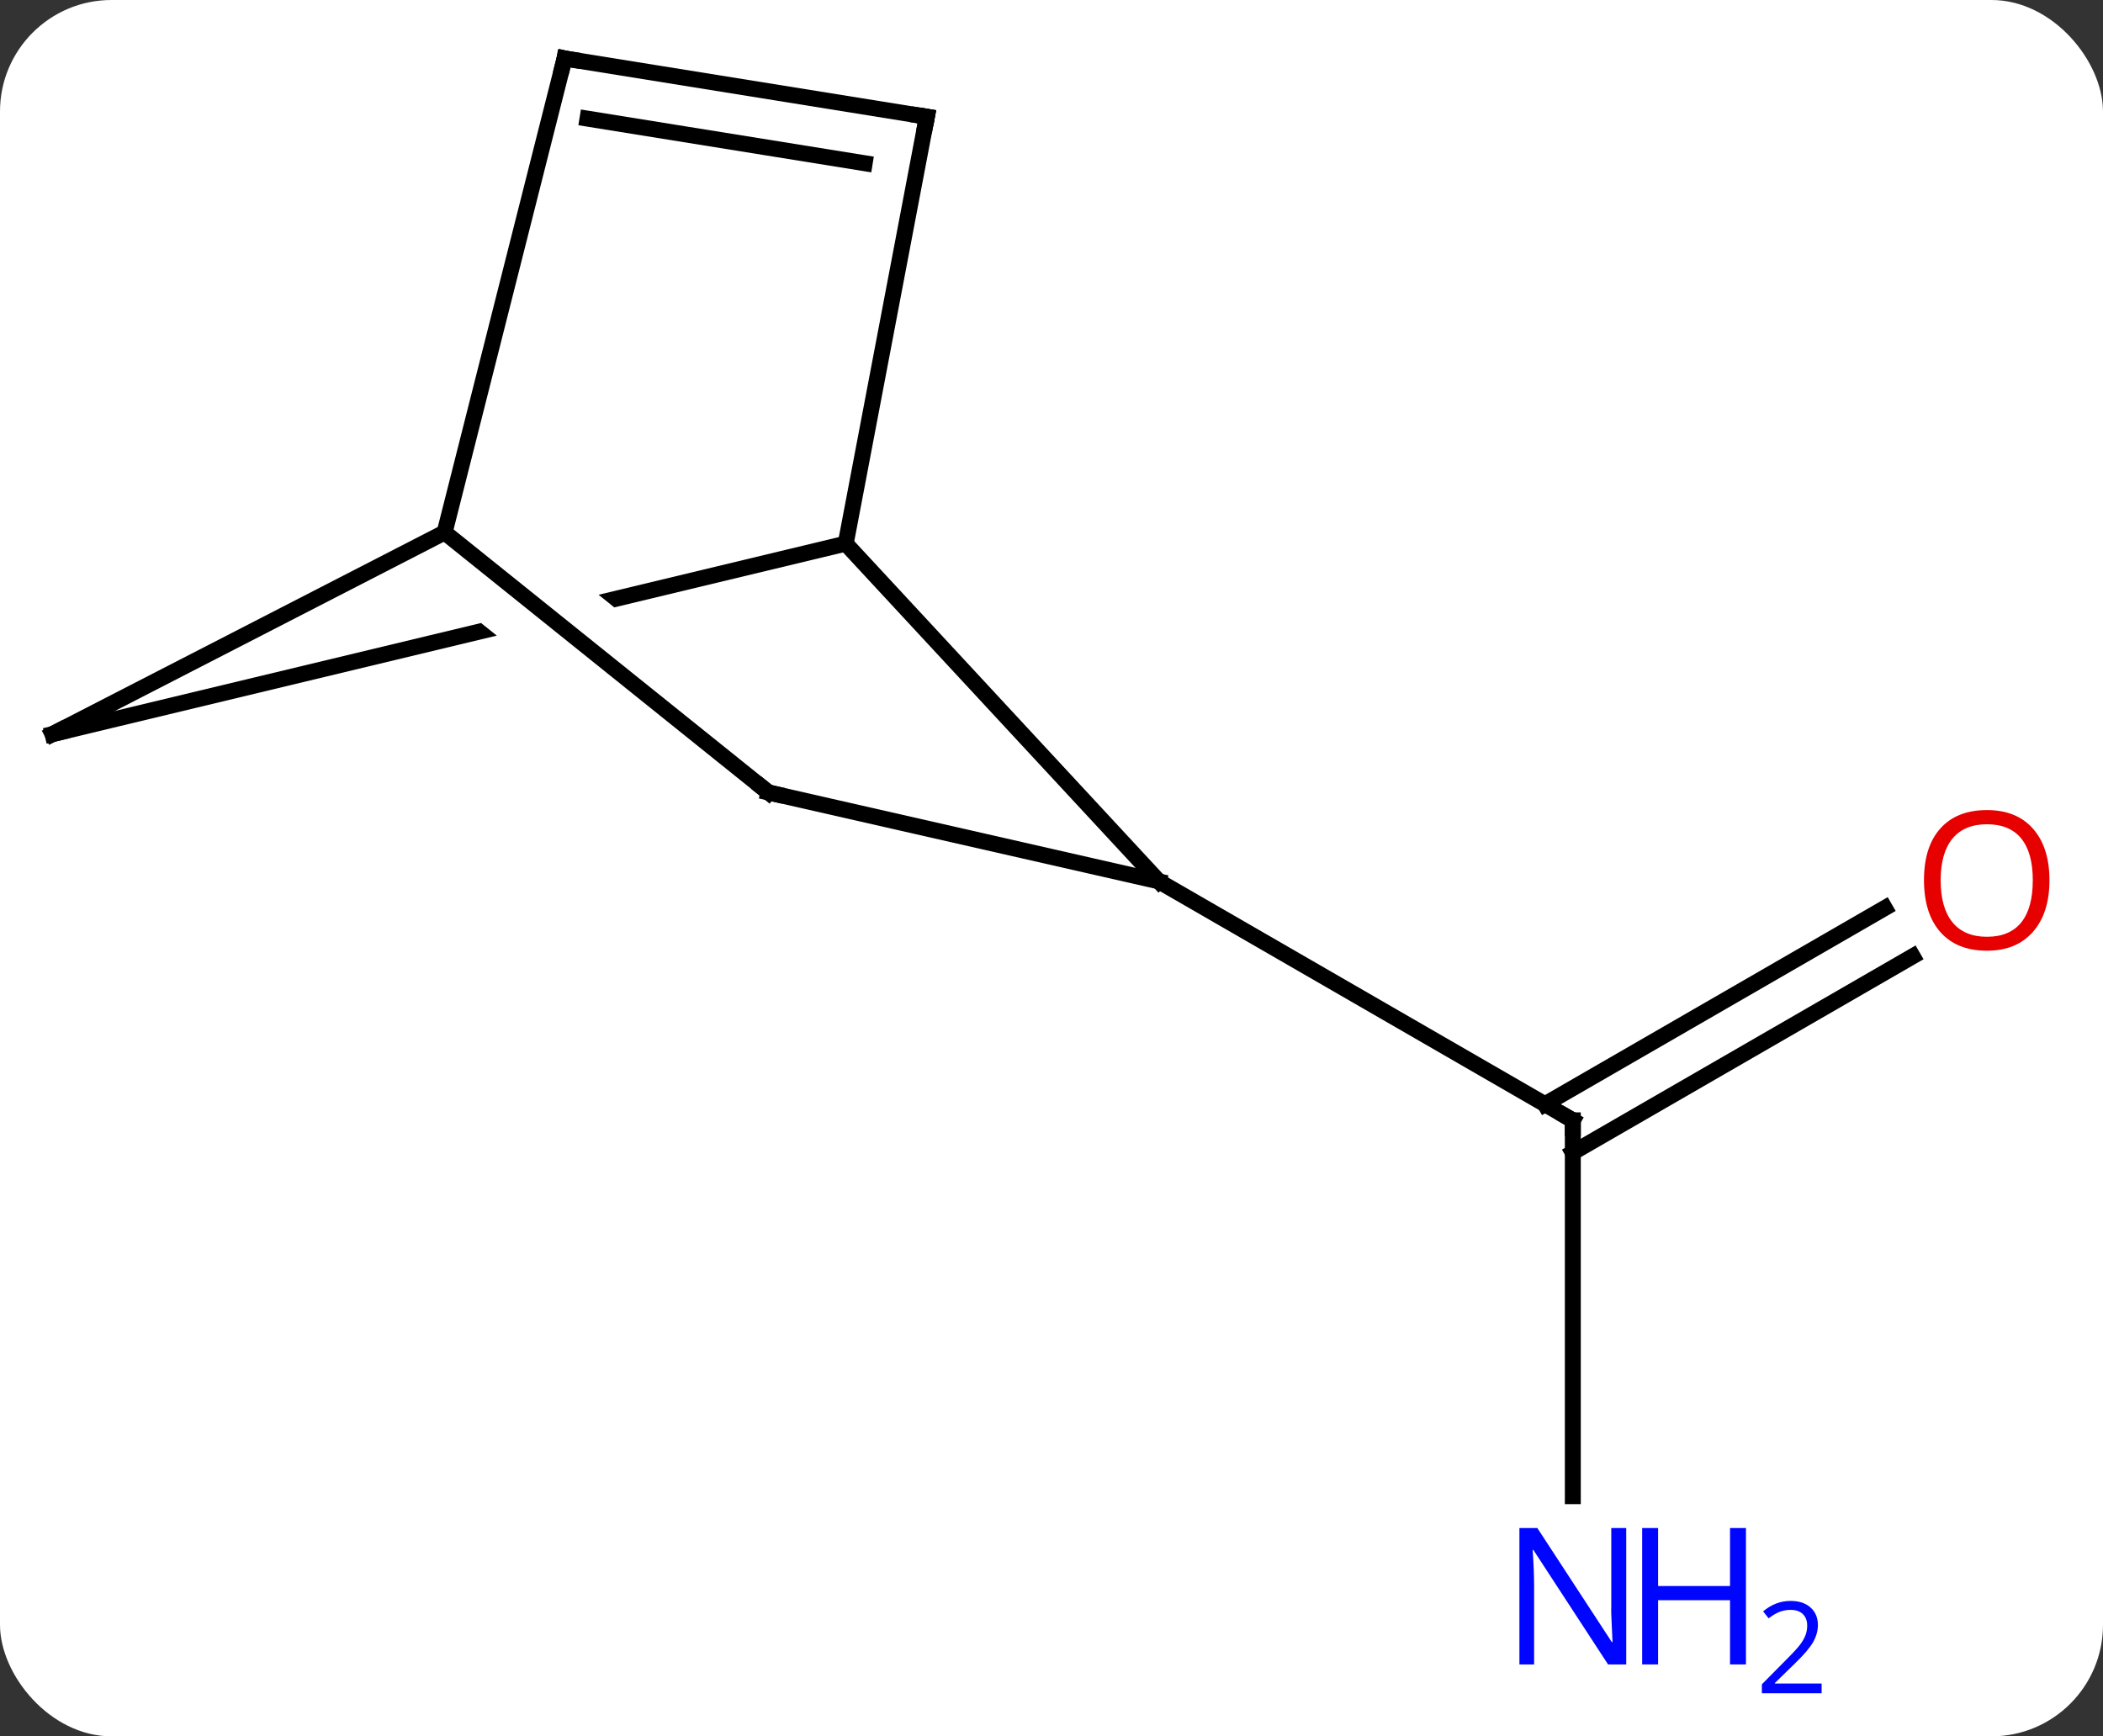 <svg width="132" viewBox="0 0 132 109" style="fill-opacity:1; color-rendering:auto; color-interpolation:auto; text-rendering:auto; stroke:black; stroke-linecap:square; stroke-miterlimit:10; shape-rendering:auto; stroke-opacity:1; fill:black; stroke-dasharray:none; font-weight:normal; stroke-width:1; font-family:'Open Sans'; font-style:normal; stroke-linejoin:miter; font-size:12; stroke-dashoffset:0; image-rendering:auto;" height="109" class="cas-substance-image" xmlns:xlink="http://www.w3.org/1999/xlink" xmlns="http://www.w3.org/2000/svg"><rect x="0" y="0" width="132" height="109" fill="#333333" stroke="none"/><svg class="cas-substance-single-component"><rect y="0" x="0" width="132" stroke="none" ry="7" rx="7" height="109" fill="white" class="cas-substance-group"/><svg y="0" x="0" width="132" viewBox="0 0 132 109" style="fill:black;" height="109" class="cas-substance-single-component-image"><svg><g><clipPath id="clipPath_0afb83c3e38f4cc0b4097b33579cd62f1" clipPathUnits="userSpaceOnUse"><path d="M-37.138 -23.263 L-10.966 -2.244 L-14.723 2.434 L-40.895 -18.585 L-37.138 -23.263 ZM-11.942 -38.197 L-69.019 -24.487 L-59.677 14.407 L-2.6 0.697 L-11.942 -38.197 Z"/></clipPath><g transform="translate(64,52)" style="text-rendering:geometricPrecision; color-rendering:optimizeQuality; color-interpolation:linearRGB; stroke-linecap:butt; image-rendering:optimizeQuality;"><line y2="41.924" y1="18.33" x2="34.722" x1="34.722" style="fill:none;"/><line y2="8.034" y1="20.351" x2="56.054" x1="34.722" style="fill:none;"/><line y2="5.003" y1="17.32" x2="54.304" x1="32.972" style="fill:none;"/><line y2="3.33" y1="18.33" x2="8.742" x1="34.722" style="fill:none;"/><line y2="3.33" y1="-17.874" x2="8.742" x1="-10.917" style="fill:none;"/><line y2="-5.916" y1="-17.874" x2="-60.702" x1="-10.917" style="fill:none; clip-path:url(#clipPath_0afb83c3e38f4cc0b4097b33579cd62f1);"/><line y2="-44.67" y1="-17.874" x2="-5.823" x1="-10.917" style="fill:none;"/><line y2="-2.253" y1="3.33" x2="-15.768" x1="8.742" style="fill:none;"/><line y2="-18.576" y1="-5.916" x2="-36.093" x1="-60.702" style="fill:none;"/><line y2="-48.33" y1="-44.67" x2="-28.563" x1="-5.823" style="fill:none;"/><line y2="-44.553" y1="-41.753" x2="-27.124" x1="-9.726" style="fill:none;"/><line y2="-18.576" y1="-2.253" x2="-36.093" x1="-15.768" style="fill:none;"/><line y2="-48.33" y1="-18.576" x2="-28.563" x1="-36.093" style="fill:none;"/><path style="fill:none; stroke-miterlimit:5;" d="M34.722 18.83 L34.722 18.33 L34.289 18.08"/></g><g transform="translate(64,52)" style="stroke-linecap:butt; fill:rgb(0,5,255); text-rendering:geometricPrecision; color-rendering:optimizeQuality; image-rendering:optimizeQuality; font-family:'Open Sans'; stroke:rgb(0,5,255); color-interpolation:linearRGB; stroke-miterlimit:5;"><path style="stroke:none;" d="M38.074 52.486 L36.933 52.486 L32.245 45.299 L32.199 45.299 Q32.292 46.564 32.292 47.611 L32.292 52.486 L31.37 52.486 L31.37 43.924 L32.495 43.924 L37.167 51.08 L37.214 51.08 Q37.214 50.924 37.167 50.064 Q37.12 49.205 37.136 48.83 L37.136 43.924 L38.074 43.924 L38.074 52.486 Z"/><path style="stroke:none;" d="M45.589 52.486 L44.589 52.486 L44.589 48.455 L40.074 48.455 L40.074 52.486 L39.074 52.486 L39.074 43.924 L40.074 43.924 L40.074 47.564 L44.589 47.564 L44.589 43.924 L45.589 43.924 L45.589 52.486 Z"/><path style="stroke:none;" d="M50.339 54.296 L46.589 54.296 L46.589 53.733 L48.089 52.218 Q48.777 51.53 48.995 51.233 Q49.214 50.936 49.324 50.655 Q49.433 50.374 49.433 50.046 Q49.433 49.593 49.16 49.327 Q48.886 49.061 48.386 49.061 Q48.042 49.061 47.722 49.178 Q47.402 49.296 47.011 49.593 L46.667 49.155 Q47.449 48.499 48.386 48.499 Q49.183 48.499 49.644 48.913 Q50.105 49.327 50.105 50.014 Q50.105 50.561 49.8 51.093 Q49.495 51.624 48.652 52.436 L47.402 53.655 L47.402 53.686 L50.339 53.686 L50.339 54.296 Z"/><path style="fill:rgb(230,0,0); stroke:none;" d="M64.639 3.26 Q64.639 5.322 63.6 6.502 Q62.561 7.682 60.718 7.682 Q58.827 7.682 57.796 6.518 Q56.764 5.353 56.764 3.244 Q56.764 1.15 57.796 0.002 Q58.827 -1.147 60.718 -1.147 Q62.577 -1.147 63.608 0.025 Q64.639 1.197 64.639 3.26 ZM57.811 3.26 Q57.811 4.994 58.554 5.9 Q59.296 6.807 60.718 6.807 Q62.139 6.807 62.866 5.908 Q63.593 5.01 63.593 3.26 Q63.593 1.525 62.866 0.635 Q62.139 -0.256 60.718 -0.256 Q59.296 -0.256 58.554 0.642 Q57.811 1.541 57.811 3.26 Z"/><path style="fill:none; stroke:black;" d="M-60.216 -6.033 L-60.702 -5.916 L-60.257 -6.145"/><path style="fill:none; stroke:black;" d="M-5.916 -44.179 L-5.823 -44.67 L-6.317 -44.749"/><path style="fill:none; stroke:black;" d="M-15.28 -2.142 L-15.768 -2.253 L-16.158 -2.566"/><path style="fill:none; stroke:black;" d="M-28.069 -48.251 L-28.563 -48.33 L-28.686 -47.845"/></g></g></svg></svg></svg></svg>